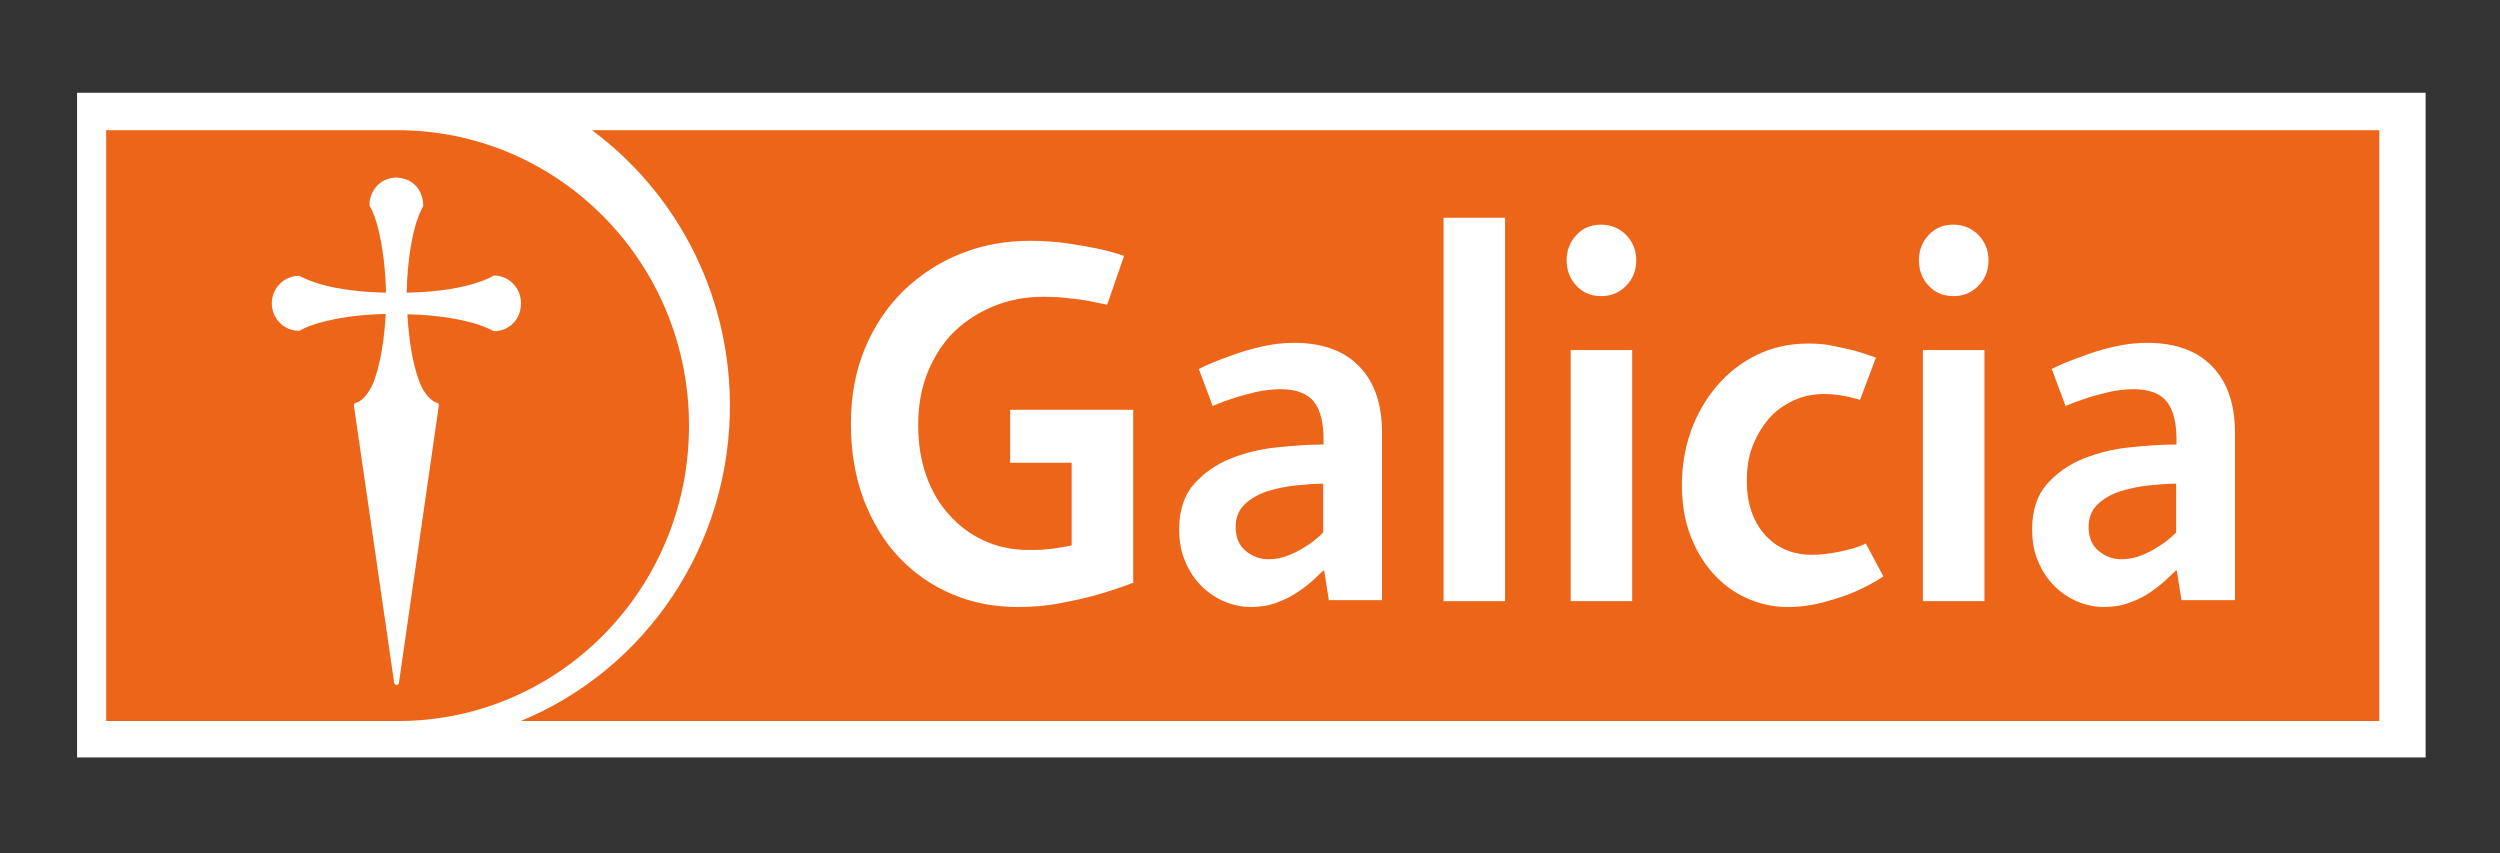 <svg width="167" height="57" viewBox="0 0 167 57" fill="none" xmlns="http://www.w3.org/2000/svg">
<rect x="0" y="0" width="167" height="57" fill="#333333" stroke="none"/>
<g id="Logo Galicia">
<g id="Group">
<path id="Vector" d="M162.032 6.196H5.149V50.598H162.032V6.196Z" fill="white"/>
<path id="Vector_2" d="M26.535 8.697H7.091V48.165H26.535C37.307 48.188 46.024 39.354 46.024 28.454C46.046 17.531 37.307 8.697 26.535 8.697ZM33.016 22.121C32.993 22.121 32.948 22.121 32.926 22.098C32.858 22.052 32.496 21.868 31.819 21.639C30.961 21.386 29.493 21.042 27.212 20.996C27.348 23.452 27.777 24.897 28.025 25.517L28.048 25.586C28.183 25.93 28.59 26.733 29.222 26.917C29.267 26.939 29.312 26.962 29.312 27.031C29.312 27.054 29.312 27.077 29.312 27.1L26.648 45.618C26.648 45.687 26.58 45.756 26.489 45.756C26.422 45.756 26.354 45.687 26.331 45.618L23.644 27.123C23.644 27.1 23.644 27.054 23.644 27.031C23.667 26.985 23.689 26.939 23.757 26.917C24.389 26.733 24.773 25.93 24.931 25.586C25.18 24.943 25.631 23.52 25.767 20.973C23.486 21.019 22.018 21.363 21.16 21.616C20.392 21.845 20.053 22.075 20.053 22.075C20.031 22.075 20.008 22.098 20.008 22.098C20.008 22.098 19.986 22.098 19.963 22.098C18.969 22.098 18.156 21.272 18.156 20.262C18.156 19.252 18.969 18.426 19.963 18.426H19.986C20.008 18.426 20.031 18.426 20.053 18.449C20.053 18.449 20.392 18.656 21.16 18.908C22.018 19.183 23.509 19.505 25.789 19.551C25.722 17.233 25.405 15.742 25.157 14.892C24.954 14.181 24.751 13.86 24.705 13.768C24.683 13.722 24.683 13.699 24.683 13.653C24.683 13.171 24.886 12.735 25.202 12.391C25.541 12.047 25.993 11.863 26.467 11.863C26.738 11.863 27.009 11.932 27.28 12.047C27.867 12.322 28.251 12.942 28.273 13.676C28.273 13.722 28.273 13.745 28.251 13.791C28.251 13.814 28.048 14.135 27.799 14.892C27.551 15.742 27.212 17.256 27.167 19.551C29.448 19.505 30.938 19.183 31.796 18.908C32.496 18.679 32.835 18.495 32.903 18.449C32.926 18.426 32.971 18.403 32.993 18.403C33.987 18.403 34.8 19.229 34.8 20.239C34.822 21.317 34.01 22.121 33.016 22.121Z" fill="#EC6519"/>
<path id="Vector_3" d="M158.961 8.697H39.543C45.053 12.781 48.666 19.367 48.757 26.825C48.87 36.462 43.066 44.769 34.778 48.165H158.938V8.697H158.961Z" fill="#EC6519"/>
<path id="Vector_4" d="M75.788 38.895C75.02 39.193 74.184 39.468 73.326 39.721C72.604 39.928 71.768 40.111 70.82 40.295C69.894 40.478 68.945 40.547 67.974 40.547C66.416 40.547 64.971 40.272 63.616 39.698C62.261 39.124 61.086 38.321 60.07 37.243C59.054 36.187 58.286 34.879 57.699 33.388C57.134 31.873 56.841 30.198 56.841 28.316C56.841 26.435 57.157 24.737 57.789 23.245C58.422 21.731 59.302 20.446 60.386 19.39C61.493 18.334 62.758 17.508 64.203 16.935C65.648 16.361 67.184 16.086 68.81 16.086C69.758 16.086 70.639 16.154 71.384 16.269C72.152 16.384 72.807 16.499 73.349 16.613C73.981 16.751 74.568 16.912 75.088 17.095L73.959 20.354C73.575 20.285 73.168 20.193 72.716 20.101C72.333 20.033 71.881 19.964 71.362 19.918C70.842 19.849 70.278 19.826 69.668 19.826C68.494 19.826 67.41 20.033 66.393 20.446C65.377 20.859 64.496 21.432 63.729 22.167C62.983 22.901 62.396 23.819 61.967 24.874C61.538 25.93 61.335 27.1 61.335 28.408C61.335 29.647 61.516 30.772 61.877 31.781C62.238 32.814 62.758 33.686 63.412 34.397C64.067 35.132 64.835 35.705 65.739 36.118C66.642 36.531 67.635 36.738 68.719 36.738C69.148 36.738 69.555 36.738 69.894 36.692C70.255 36.669 70.549 36.623 70.797 36.577C71.091 36.531 71.362 36.486 71.587 36.44V30.909H67.477V27.376H75.698V38.895H75.788Z" fill="white"/>
<path id="Vector_5" d="M88.773 40.134L88.457 38.115H88.389C88.231 38.275 88.005 38.482 87.712 38.757C87.418 39.032 87.079 39.285 86.673 39.56C86.266 39.836 85.815 40.065 85.296 40.249C84.776 40.455 84.189 40.547 83.557 40.547C82.992 40.547 82.405 40.432 81.84 40.203C81.276 39.973 80.756 39.629 80.305 39.193C79.853 38.757 79.469 38.206 79.198 37.564C78.904 36.921 78.769 36.187 78.769 35.361C78.769 34.076 79.108 33.066 79.763 32.332C80.418 31.598 81.231 31.024 82.202 30.634C83.173 30.244 84.212 29.991 85.341 29.877C86.47 29.762 87.486 29.693 88.412 29.693V29.372C88.412 28.247 88.209 27.398 87.78 26.848C87.35 26.297 86.605 25.999 85.544 25.999C85.002 25.999 84.46 26.067 83.918 26.182C83.376 26.32 82.902 26.435 82.473 26.572C81.976 26.733 81.479 26.917 81.005 27.123L80.079 24.645C80.711 24.324 81.411 24.048 82.134 23.796C82.721 23.566 83.398 23.36 84.166 23.176C84.934 22.993 85.679 22.901 86.447 22.901C88.344 22.901 89.79 23.429 90.806 24.484C91.822 25.54 92.319 27.008 92.319 28.913V40.088H88.773V40.134ZM88.412 32.309C87.87 32.309 87.26 32.355 86.583 32.424C85.905 32.493 85.273 32.63 84.663 32.814C84.053 33.02 83.557 33.296 83.15 33.686C82.744 34.076 82.54 34.581 82.54 35.2C82.54 35.889 82.766 36.44 83.218 36.807C83.669 37.174 84.166 37.357 84.731 37.357C85.205 37.357 85.679 37.266 86.109 37.082C86.56 36.898 86.944 36.692 87.283 36.462C87.689 36.21 88.051 35.912 88.389 35.568V32.309H88.412Z" fill="white"/>
<path id="Vector_6" d="M100.539 14.548H96.429V40.157H100.539V14.548Z" fill="white"/>
<path id="Vector_7" d="M109.301 17.394C109.301 18.059 109.075 18.633 108.624 19.092C108.172 19.551 107.63 19.78 106.952 19.78C106.297 19.78 105.733 19.551 105.304 19.092C104.875 18.633 104.649 18.059 104.649 17.394C104.649 16.728 104.875 16.154 105.304 15.695C105.733 15.236 106.275 15.007 106.952 15.007C107.607 15.007 108.172 15.236 108.624 15.695C109.075 16.154 109.301 16.728 109.301 17.394ZM104.92 23.383H109.03V40.157H104.92V23.383Z" fill="white"/>
<path id="Vector_8" d="M125.809 38.505C125.222 38.895 124.567 39.239 123.889 39.537C123.302 39.79 122.602 40.019 121.834 40.226C121.067 40.432 120.254 40.547 119.395 40.547C118.447 40.547 117.521 40.34 116.663 39.95C115.805 39.56 115.06 39.01 114.427 38.298C113.795 37.587 113.276 36.738 112.914 35.751C112.53 34.764 112.35 33.64 112.35 32.401C112.35 31.116 112.553 29.923 112.959 28.775C113.366 27.651 113.953 26.641 114.698 25.769C115.443 24.897 116.324 24.209 117.363 23.704C118.402 23.199 119.554 22.947 120.796 22.947C121.383 22.947 121.947 22.993 122.467 23.107C122.986 23.222 123.46 23.314 123.912 23.429C124.386 23.566 124.861 23.727 125.312 23.888L124.251 26.71L123.573 26.526C123.37 26.481 123.122 26.435 122.828 26.389C122.534 26.343 122.218 26.32 121.88 26.32C121.134 26.32 120.434 26.458 119.802 26.756C119.17 27.054 118.605 27.444 118.153 27.972C117.702 28.5 117.34 29.119 117.069 29.808C116.798 30.519 116.686 31.276 116.686 32.126C116.686 33.617 117.092 34.81 117.882 35.705C118.673 36.6 119.734 37.059 121.021 37.059C121.473 37.059 121.925 37.013 122.376 36.944C122.828 36.876 123.212 36.784 123.551 36.692C123.957 36.6 124.319 36.462 124.635 36.302L125.809 38.505Z" fill="white"/>
<path id="Vector_9" d="M132.832 17.394C132.832 18.059 132.606 18.633 132.155 19.092C131.703 19.551 131.161 19.78 130.484 19.78C129.829 19.78 129.264 19.551 128.835 19.092C128.406 18.633 128.18 18.059 128.18 17.394C128.18 16.728 128.406 16.154 128.835 15.695C129.264 15.236 129.806 15.007 130.484 15.007C131.139 15.007 131.703 15.236 132.155 15.695C132.606 16.154 132.832 16.728 132.832 17.394ZM128.451 23.383H132.561V40.157H128.451V23.383Z" fill="white"/>
<path id="Vector_10" d="M145.727 40.134L145.411 38.115H145.343C145.185 38.275 144.959 38.482 144.666 38.757C144.372 39.032 144.034 39.285 143.65 39.56C143.243 39.836 142.791 40.065 142.272 40.249C141.753 40.455 141.165 40.547 140.533 40.547C139.969 40.547 139.381 40.432 138.817 40.203C138.252 39.973 137.733 39.629 137.281 39.193C136.83 38.757 136.446 38.206 136.175 37.564C135.881 36.921 135.746 36.187 135.746 35.361C135.746 34.076 136.084 33.066 136.739 32.332C137.394 31.598 138.207 31.024 139.178 30.634C140.149 30.244 141.188 29.991 142.317 29.877C143.446 29.762 144.463 29.693 145.388 29.693V29.372C145.388 28.247 145.185 27.398 144.756 26.848C144.327 26.297 143.582 25.999 142.52 25.999C141.978 25.999 141.436 26.067 140.895 26.182C140.353 26.32 139.878 26.435 139.449 26.572C138.952 26.733 138.456 26.917 137.981 27.123L137.055 24.645C137.688 24.324 138.388 24.048 139.11 23.796C139.698 23.566 140.375 23.36 141.143 23.176C141.911 22.993 142.656 22.901 143.424 22.901C145.321 22.901 146.766 23.429 147.782 24.484C148.798 25.54 149.295 27.008 149.295 28.913V40.088H145.727V40.134ZM145.388 32.309C144.846 32.309 144.237 32.355 143.559 32.424C142.882 32.493 142.249 32.63 141.64 32.814C141.03 33.02 140.533 33.296 140.127 33.686C139.72 34.076 139.517 34.581 139.517 35.2C139.517 35.889 139.743 36.44 140.194 36.807C140.646 37.174 141.143 37.357 141.707 37.357C142.182 37.357 142.656 37.266 143.085 37.082C143.537 36.898 143.921 36.692 144.259 36.462C144.666 36.21 145.027 35.912 145.366 35.568V32.309H145.388Z" fill="white"/>
</g>
</g>
</svg>
